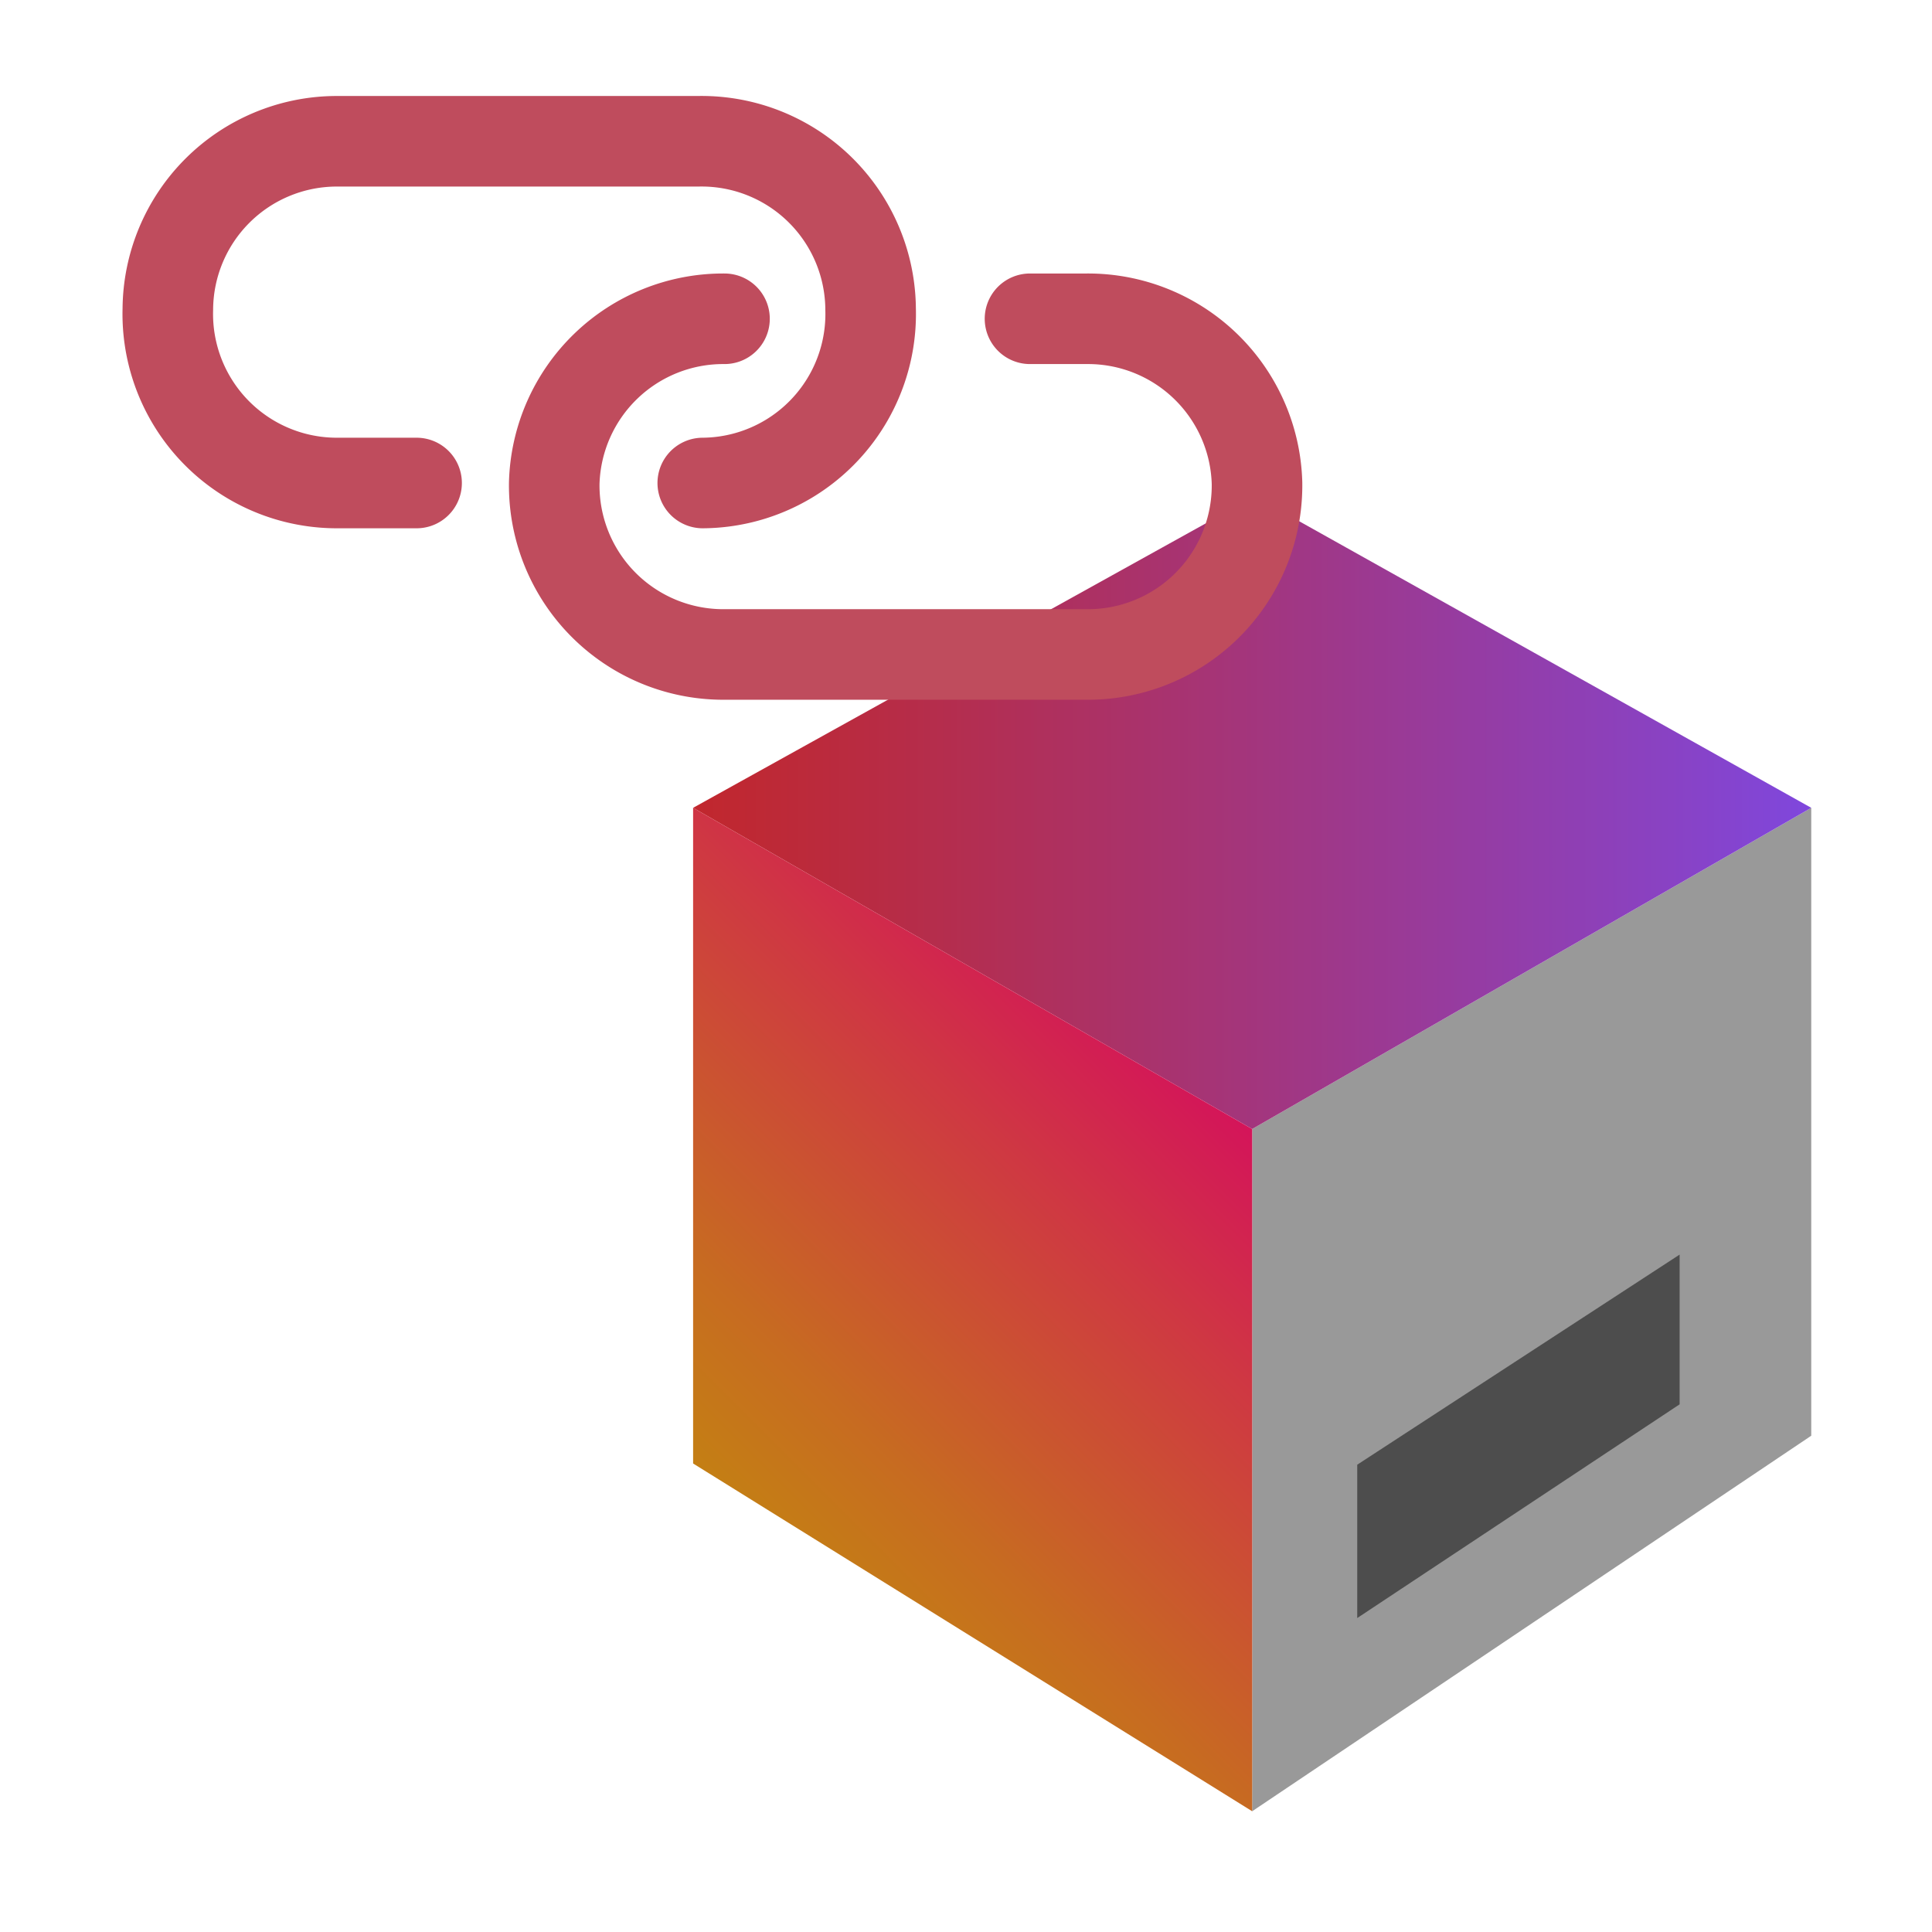 <svg id="Layer_1" data-name="Layer 1" xmlns="http://www.w3.org/2000/svg" xmlns:xlink="http://www.w3.org/1999/xlink" viewBox="0 0 16 16"><defs><style>.cls-1{fill:#999;}.cls-2{fill:#4d4d4d;}.cls-3{fill:url(#linear-gradient);}.cls-4{fill:url(#linear-gradient-2);}.cls-5{fill:none;stroke:#bf4c5d;stroke-linecap:round;stroke-miterlimit:10;stroke-width:0.75px;}</style><linearGradient id="linear-gradient" x1="5.74" y1="6.73" x2="15" y2="6.73" gradientUnits="userSpaceOnUse"><stop offset="0" stop-color="#c1272d"/><stop offset="0.15" stop-color="#b92b41"/><stop offset="0.46" stop-color="#a63475"/><stop offset="0.9" stop-color="#8743c9"/><stop offset="1" stop-color="#7f47dd"/></linearGradient><linearGradient id="linear-gradient-2" x1="6.26" y1="12.64" x2="9.96" y2="8.94" gradientUnits="userSpaceOnUse"><stop offset="0" stop-color="#c47f14"/><stop offset="0.23" stop-color="#c76b21"/><stop offset="0.71" stop-color="#cf3743"/><stop offset="1" stop-color="#d4145a"/></linearGradient></defs><title>application-jetbrains-link_dark</title><polygon class="cls-1" points="10.37 9.35 15 6.69 15 11.89 10.37 15 10.37 9.35"/><polygon class="cls-2" points="11.24 12.13 11.24 13.4 13.91 11.63 13.91 10.39 11.24 12.13"/><polygon class="cls-3" points="5.74 6.69 10.39 4.11 15 6.69 10.37 9.35 5.74 6.69"/><polygon class="cls-4" points="5.74 6.69 5.74 12.12 10.37 15 10.37 9.35 5.74 6.69"/><path class="cls-5" d="M3.45,4H2.78A1.4,1.4,0,0,1,1.39,2.56h0A1.4,1.4,0,0,1,2.78,1.17h3A1.4,1.4,0,0,1,7.21,2.56h0A1.4,1.4,0,0,1,5.82,4"/><path class="cls-5" d="M8.53,2.64H9A1.4,1.4,0,0,1,10.41,4h0A1.4,1.4,0,0,1,9,5.42H6A1.4,1.4,0,0,1,4.59,4h0A1.4,1.4,0,0,1,6,2.64"/></svg>